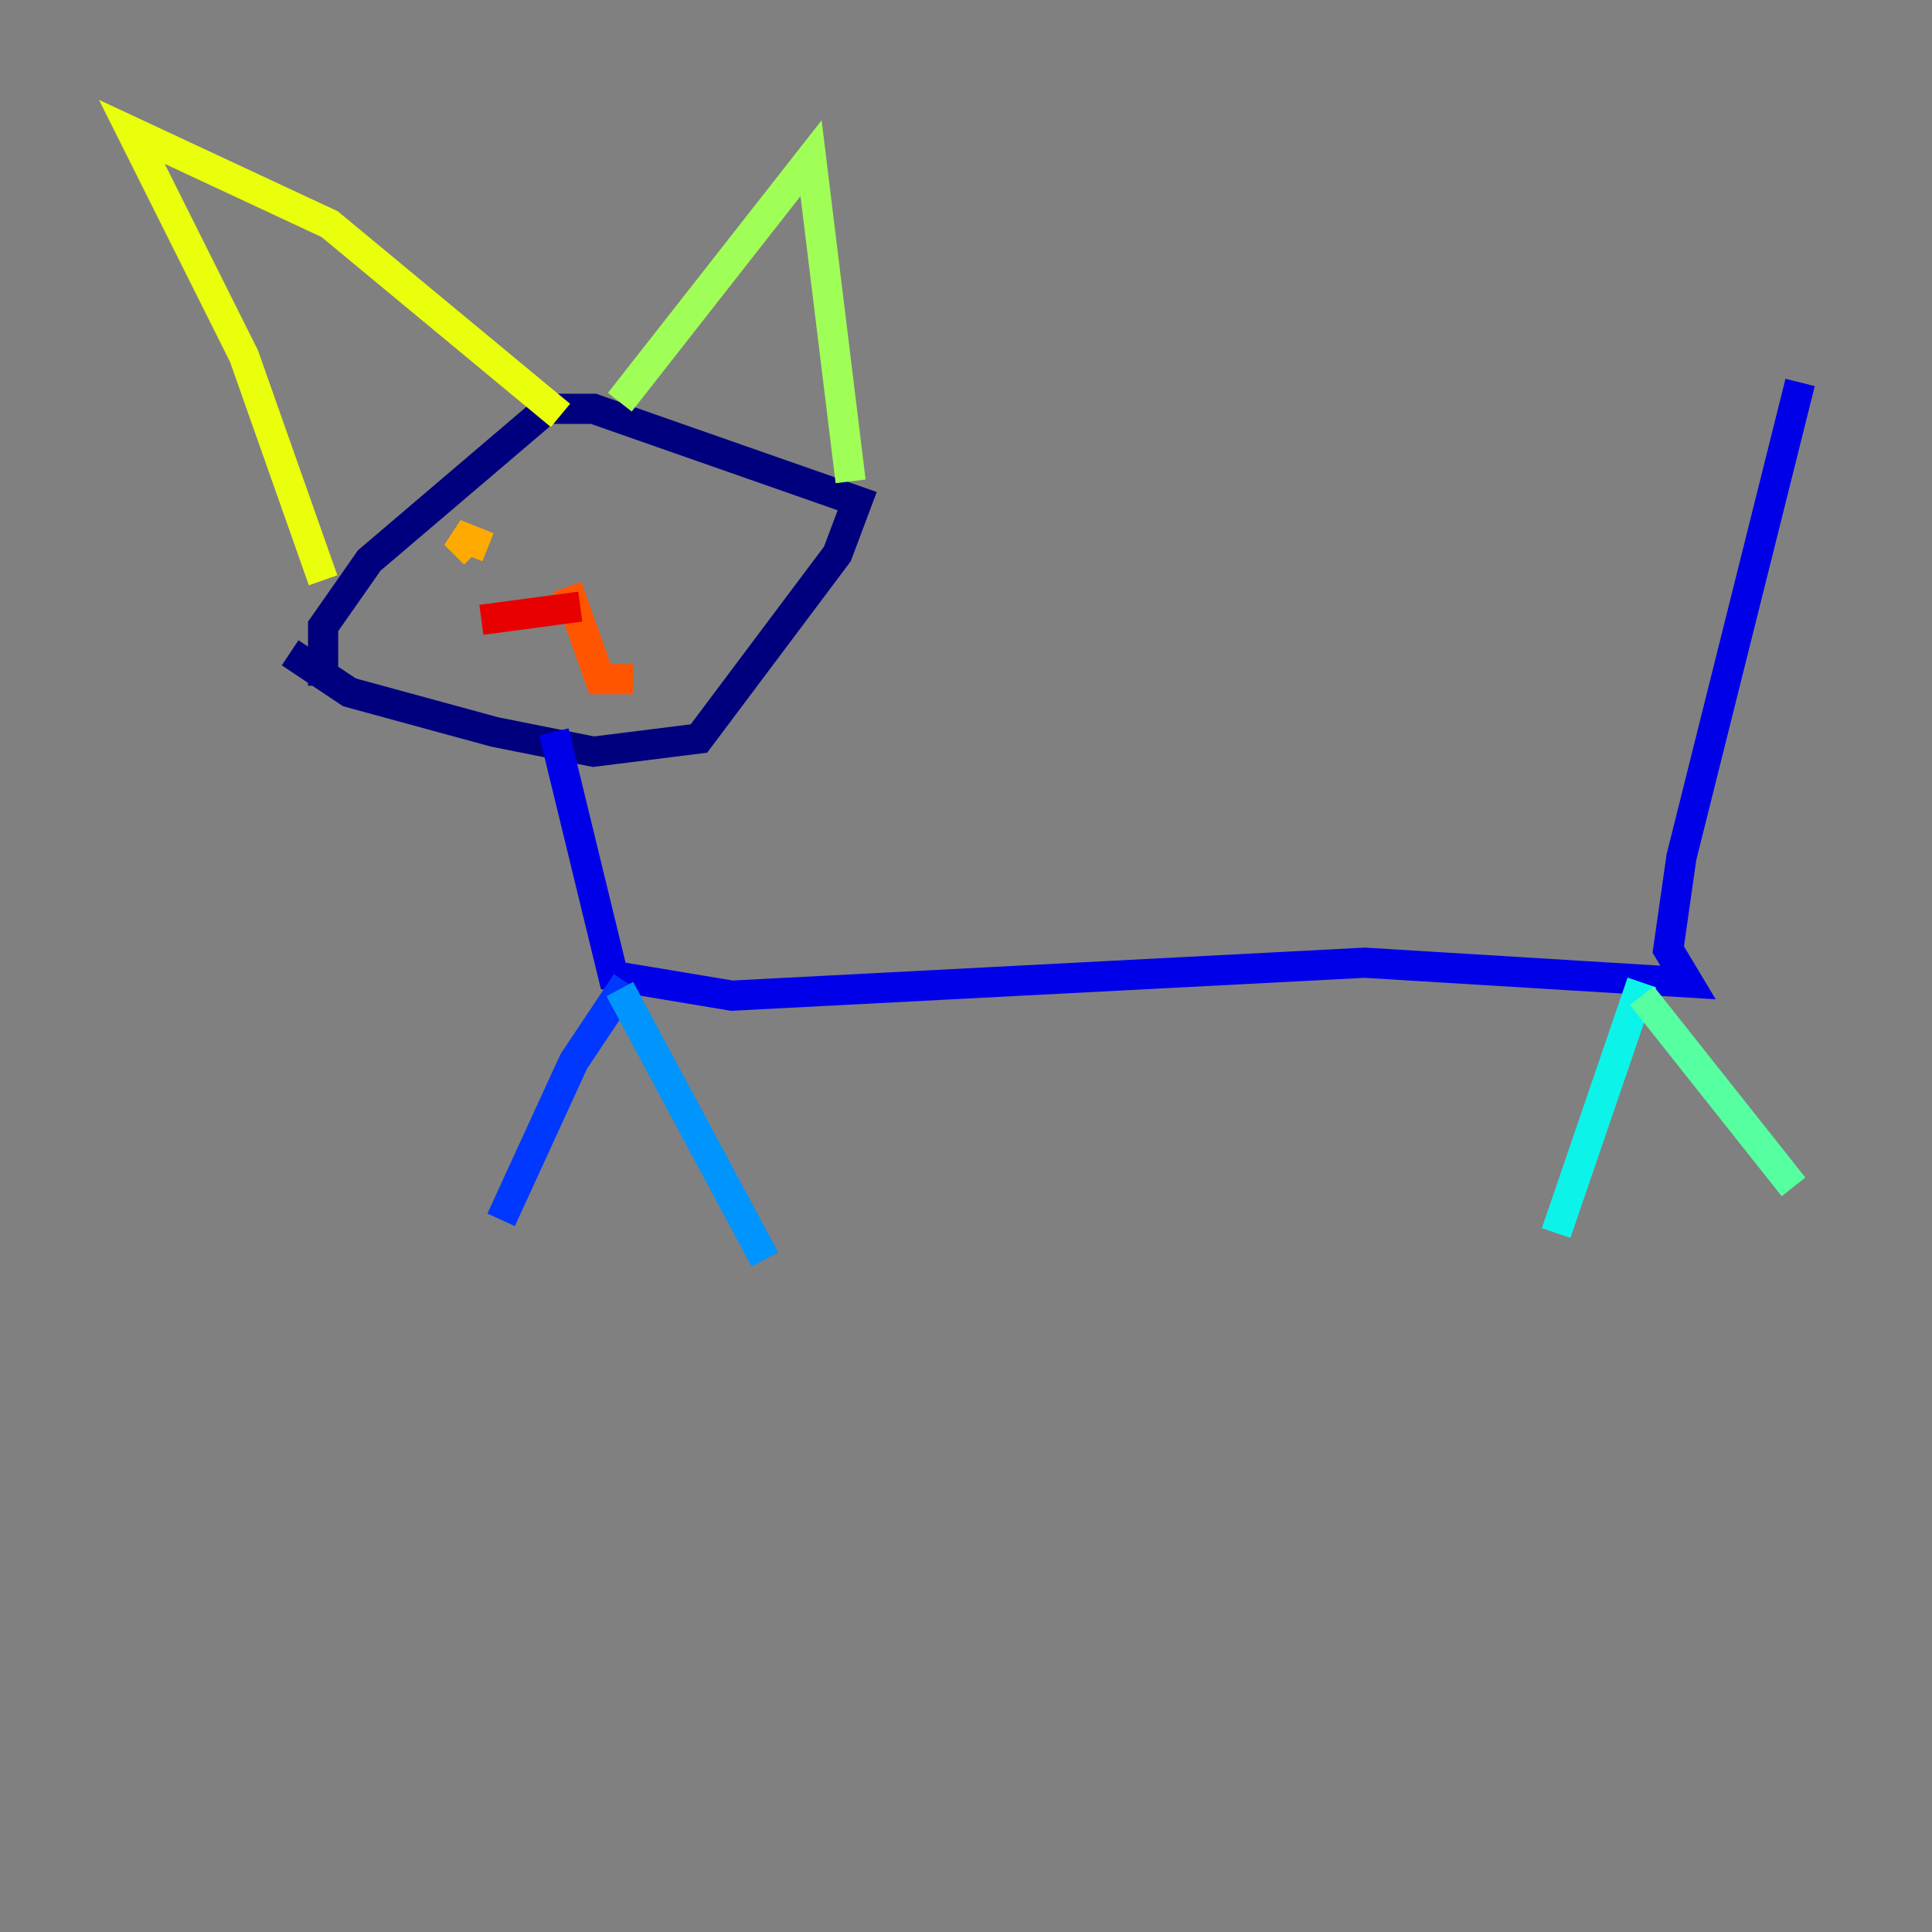 <?xml version="1.0" encoding="utf-8" ?>
<svg baseProfile="tiny" height="128" version="1.2" viewBox="0,0,128,128" width="128" xmlns="http://www.w3.org/2000/svg" xmlns:ev="http://www.w3.org/2001/xml-events" xmlns:xlink="http://www.w3.org/1999/xlink"><rect x="0" y="0" width="128" height="128" fill="#808080" stroke="none"/><defs /><polyline fill="none" points="21.406,45.433 21.406,41.502 24.464,37.133 36.259,27.085 39.317,27.085 56.792,33.201 55.481,36.696 46.307,48.928 39.317,49.802 32.764,48.492 23.154,45.87 19.222,43.249" stroke="#00007f" stroke-width="2" /><polyline fill="none" points="36.696,48.492 40.628,64.655 48.492,65.966 90.43,63.782 111.836,65.092 110.526,62.908 111.399,56.792 119.263,25.338" stroke="#0000e8" stroke-width="2" /><polyline fill="none" points="41.502,65.092 38.007,70.335 33.201,80.819" stroke="#0038ff" stroke-width="2" /><polyline fill="none" points="41.065,65.529 50.676,83.44" stroke="#0094ff" stroke-width="2" /><polyline fill="none" points="108.778,65.092 103.099,81.693" stroke="#0cf4ea" stroke-width="2" /><polyline fill="none" points="108.778,65.966 118.826,78.635" stroke="#56ffa0" stroke-width="2" /><polyline fill="none" points="41.065,26.648 53.734,10.485 56.355,31.891" stroke="#a0ff56" stroke-width="2" /><polyline fill="none" points="21.406,38.444 16.164,23.59 8.737,8.737 21.843,14.853 37.133,27.522" stroke="#eaff0c" stroke-width="2" /><polyline fill="none" points="31.454,36.696 30.143,35.386 32.328,36.259" stroke="#ffaa00" stroke-width="2" /><polyline fill="none" points="37.57,38.88 39.754,44.997 41.939,44.997" stroke="#ff5500" stroke-width="2" /><polyline fill="none" points="38.444,40.191 31.891,41.065" stroke="#e80000" stroke-width="2" /><polyline fill="none" points="45.87,33.638 45.87,33.638" stroke="#7f0000" stroke-width="2" /></svg>